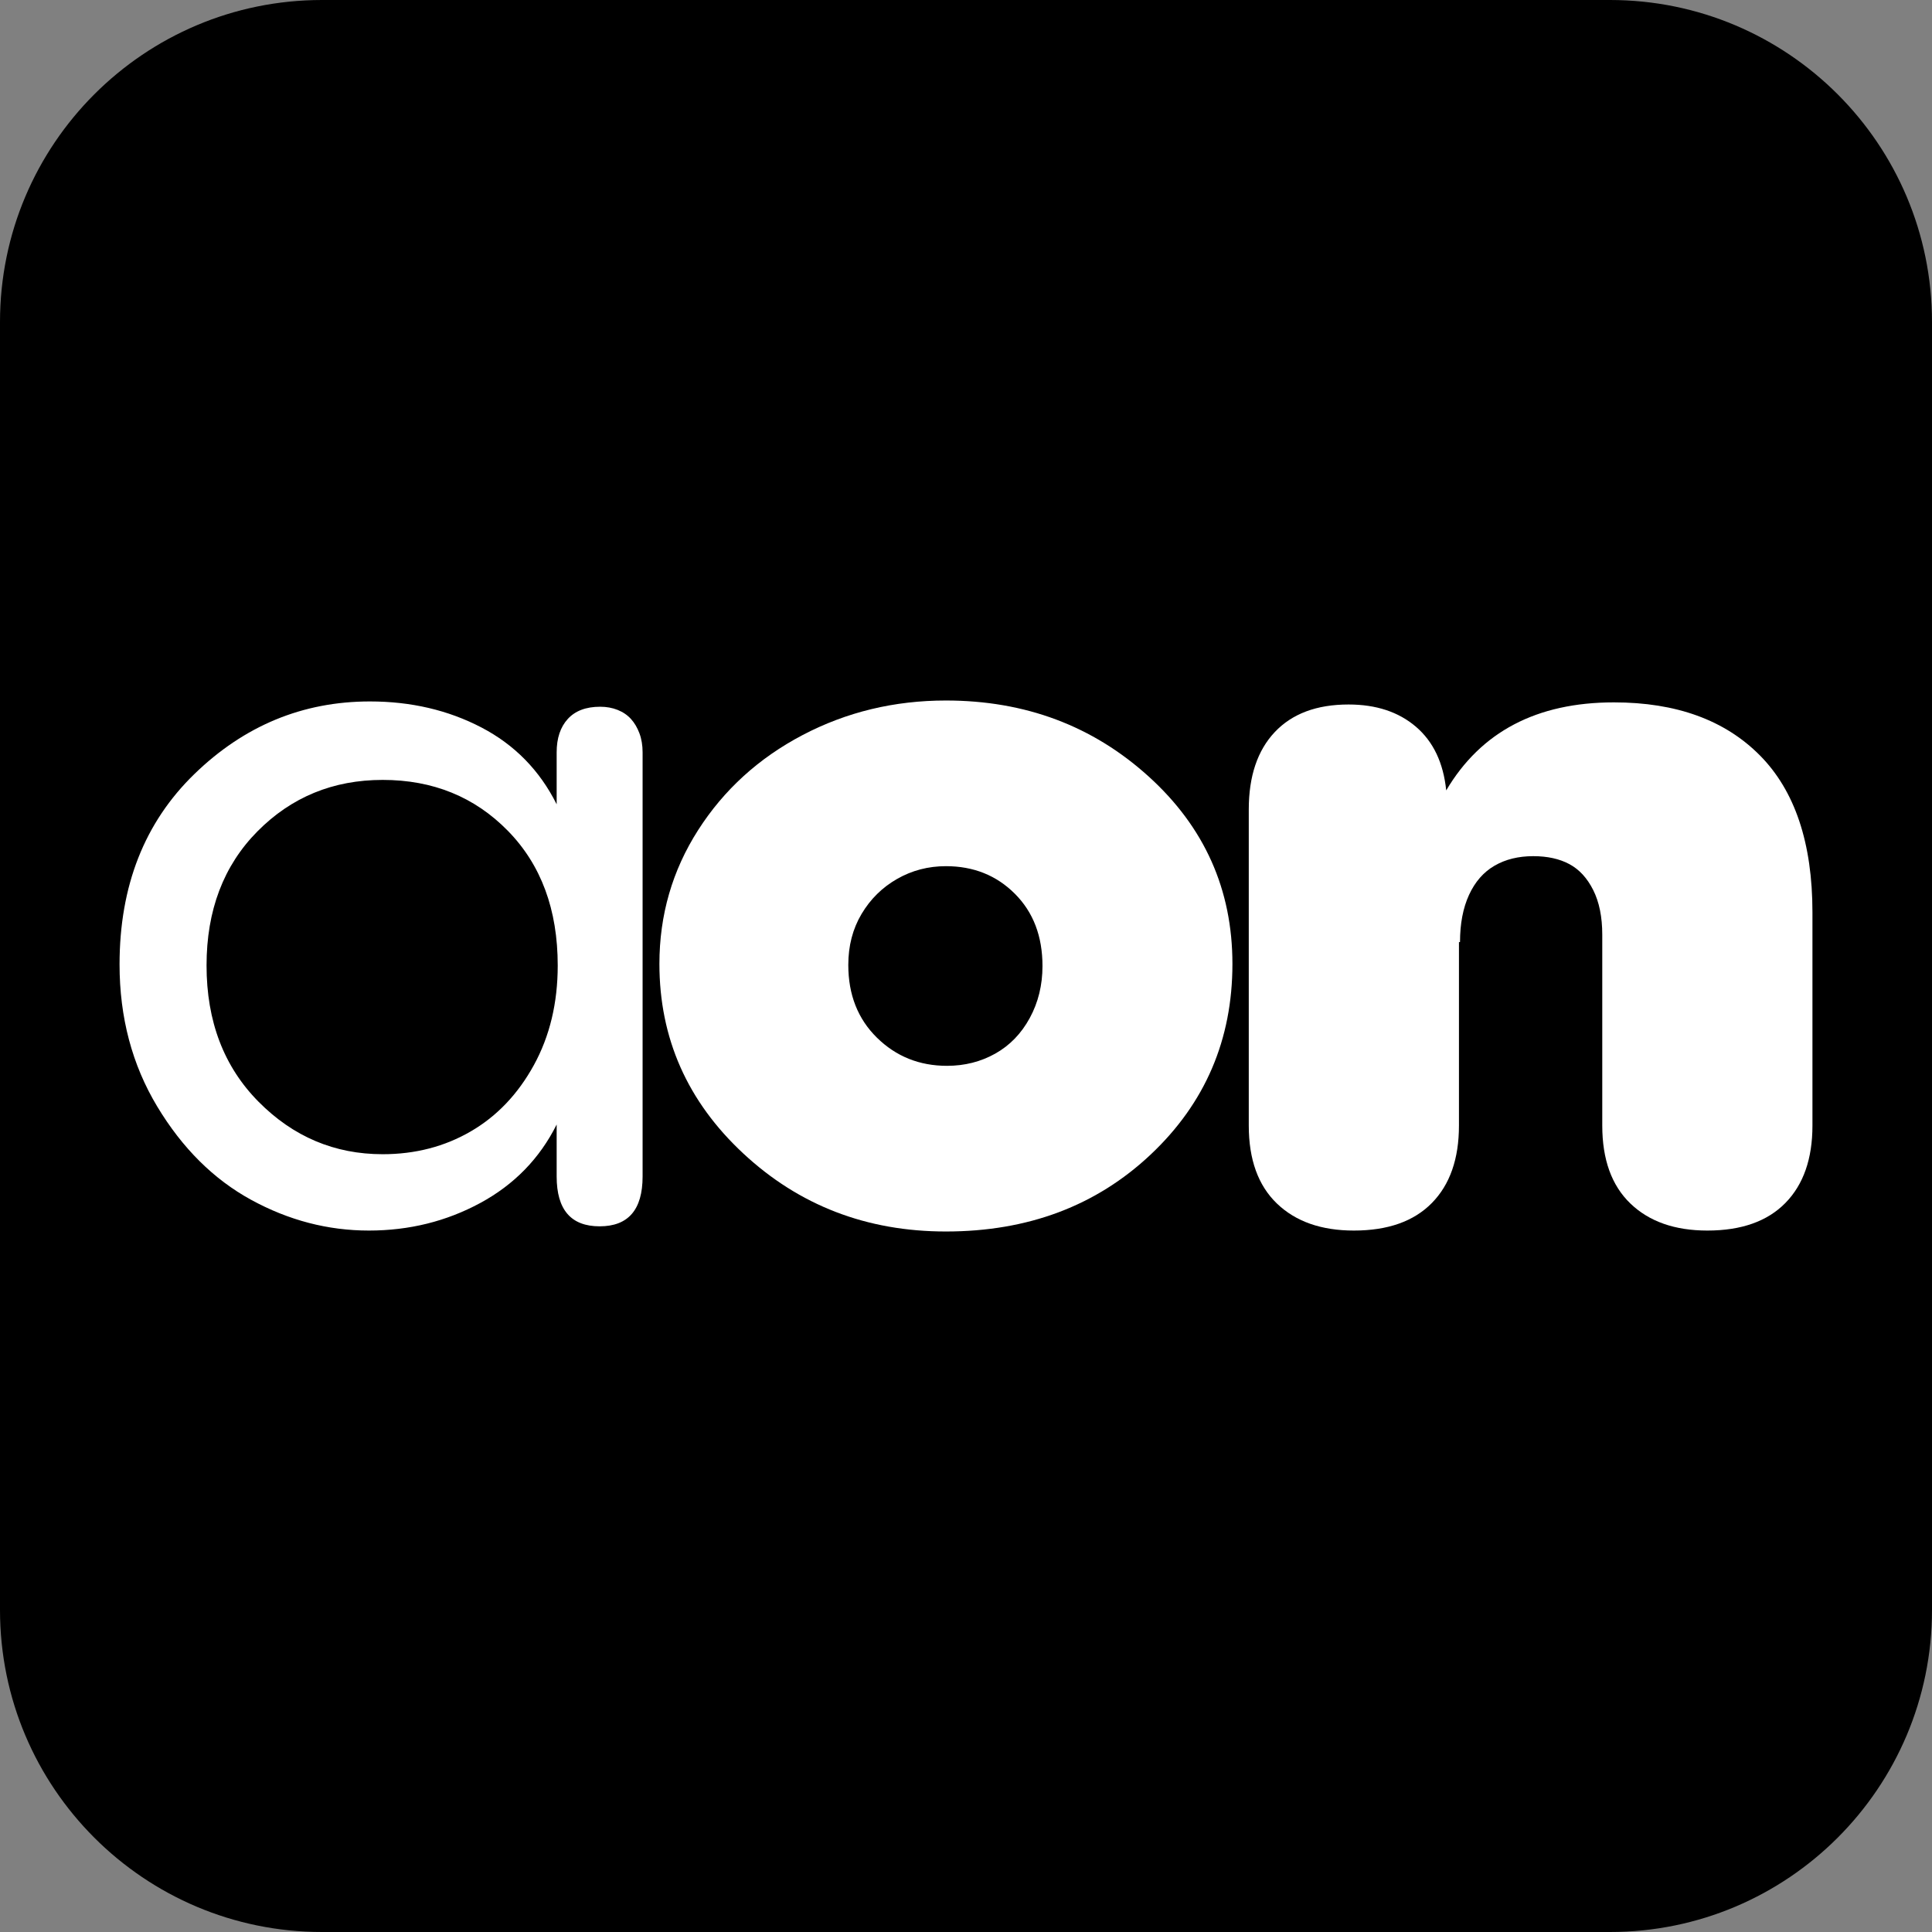 <svg width="4137" height="4137" xmlns="http://www.w3.org/2000/svg" xmlns:xlink="http://www.w3.org/1999/xlink" xml:space="preserve" overflow="hidden"><rect width="100%" height="100%" fill="#808080" stroke="none"/><g transform="translate(-530 -530)"><path d="M530 1219.51C530 838.706 838.706 530 1219.51 530L3977.49 530C4358.29 530 4667 838.706 4667 1219.51L4667 3977.49C4667 4358.29 4358.29 4667 3977.49 4667L1219.51 4667C838.706 4667 530 4358.29 530 3977.49Z" fill-rule="evenodd"/><path d="M1349.41 2200.02C1243.39 2200.02 1154.03 2236.73 1081.34 2310.14 1008.64 2383.56 972.288 2479.3 972.288 2597.36 972.288 2716.95 1009.39 2814.2 1083.61 2889.13 1157.82 2964.06 1246.42 3001.52 1349.41 3001.52 1419.08 3001.52 1481.93 2985.25 1537.97 2952.7 1594.01 2920.16 1639.06 2872.86 1673.14 2810.8 1707.22 2748.73 1724.26 2677.59 1724.26 2597.36 1724.26 2477.78 1688.66 2381.66 1617.48 2309.01 1546.3 2236.35 1456.94 2200.02 1349.41 2200.02ZM1322.15 2032C1409.99 2032 1489.5 2050.54 1560.69 2087.63 1631.87 2124.71 1685.63 2179.59 1721.98 2252.24L1721.98 2140.99C1721.98 2110.71 1729.94 2086.87 1745.84 2069.46 1761.74 2052.06 1784.84 2043.35 1815.13 2043.35 1828.76 2043.35 1841.25 2045.62 1852.61 2050.16 1863.97 2054.71 1873.44 2061.14 1881.01 2069.46 1888.58 2077.79 1894.64 2088.01 1899.18 2100.12 1903.73 2112.23 1906 2125.85 1906 2140.99L1906 3049.2C1906 3120.35 1875.33 3155.92 1813.99 3155.92 1752.65 3155.92 1721.98 3120.35 1721.98 3049.2L1721.98 2937.95C1685.63 3010.6 1631.11 3066.61 1558.41 3105.97 1485.72 3145.32 1406.2 3165 1319.87 3165 1232.03 3165 1147.97 3143.05 1067.7 3099.15 987.434 3055.26 920.415 2988.65 866.649 2899.35 812.884 2810.04 786 2708.62 786 2595.09 786 2427.07 839.388 2291.22 946.162 2187.53 1052.94 2083.84 1178.27 2032 1322.15 2032Z" fill="#FFFFFF" fill-rule="evenodd"/><path d="M2555.5 2384.74C2517.63 2384.74 2482.79 2393.84 2450.98 2412.03 2419.17 2430.22 2393.79 2455.24 2374.86 2487.07 2355.92 2518.91 2346.46 2555.29 2346.46 2596.23 2346.46 2659.9 2366.91 2711.82 2407.81 2752 2448.71 2792.17 2498.69 2812.26 2557.77 2812.26 2595.64 2812.26 2630.1 2803.54 2661.16 2786.1 2692.21 2768.67 2716.83 2743.28 2735.01 2709.93 2753.18 2676.57 2762.27 2639.43 2762.27 2598.5 2762.27 2534.83 2742.58 2483.28 2703.19 2443.87 2663.81 2404.45 2614.58 2384.74 2555.5 2384.74ZM2555.5 2030C2725.16 2030 2869.82 2084.2 2989.49 2192.59 3109.17 2300.98 3169 2434.77 3169 2593.95 3169 2756.16 3110.68 2892.23 2994.04 3002.14 2877.4 3112.04 2731.22 3167 2555.5 3167 2385.84 3167 2241.18 3111.29 2121.51 2999.86 2001.83 2888.44 1942 2753.13 1942 2593.95 1942 2489.35 1969.65 2393.84 2024.94 2307.43 2080.23 2221.02 2154.83 2153.18 2248.75 2103.91 2342.67 2054.64 2444.92 2030 2555.5 2030Z" fill="#FFFFFF" fill-rule="evenodd"/><path d="M3985.94 2034C4119.29 2034 4223.47 2071.85 4298.48 2147.55 4373.49 2223.26 4411 2335.3 4411 2483.67L4411 2940.16C4411 3011.32 4391.68 3066.59 4353.04 3105.95 4314.39 3145.32 4258.7 3165 4185.97 3165 4116.26 3165 4061.33 3145.7 4021.17 3107.09 3981.01 3068.48 3960.93 3012.84 3960.93 2940.16L3960.93 2531.37C3960.93 2493.52 3954.49 2461.72 3941.61 2435.98 3928.73 2410.24 3911.68 2391.7 3890.47 2380.34 3869.25 2368.98 3843.49 2363.31 3813.18 2363.31 3781.36 2363.31 3753.7 2370.12 3730.22 2383.75 3706.73 2397.37 3688.54 2418.19 3675.66 2446.2 3662.78 2474.21 3656.34 2507.9 3656.34 2547.26L3654.07 2547.26 3654.07 2940.16C3654.07 3011.32 3634.75 3066.59 3596.1 3105.95 3557.46 3145.32 3501.77 3165 3429.03 3165 3359.33 3165 3304.39 3145.7 3264.24 3107.09 3224.08 3068.48 3204 3012.84 3204 2940.16L3204 2263.38C3204 2192.22 3222.56 2136.96 3259.69 2097.59 3296.82 2058.22 3349.48 2038.54 3417.67 2038.54 3476.77 2038.54 3524.88 2054.44 3562.01 2086.23 3599.14 2118.03 3620.73 2163.45 3626.79 2222.5 3701.04 2096.83 3820.76 2034 3985.94 2034Z" fill="#FFFFFF" fill-rule="evenodd"/></g></svg>